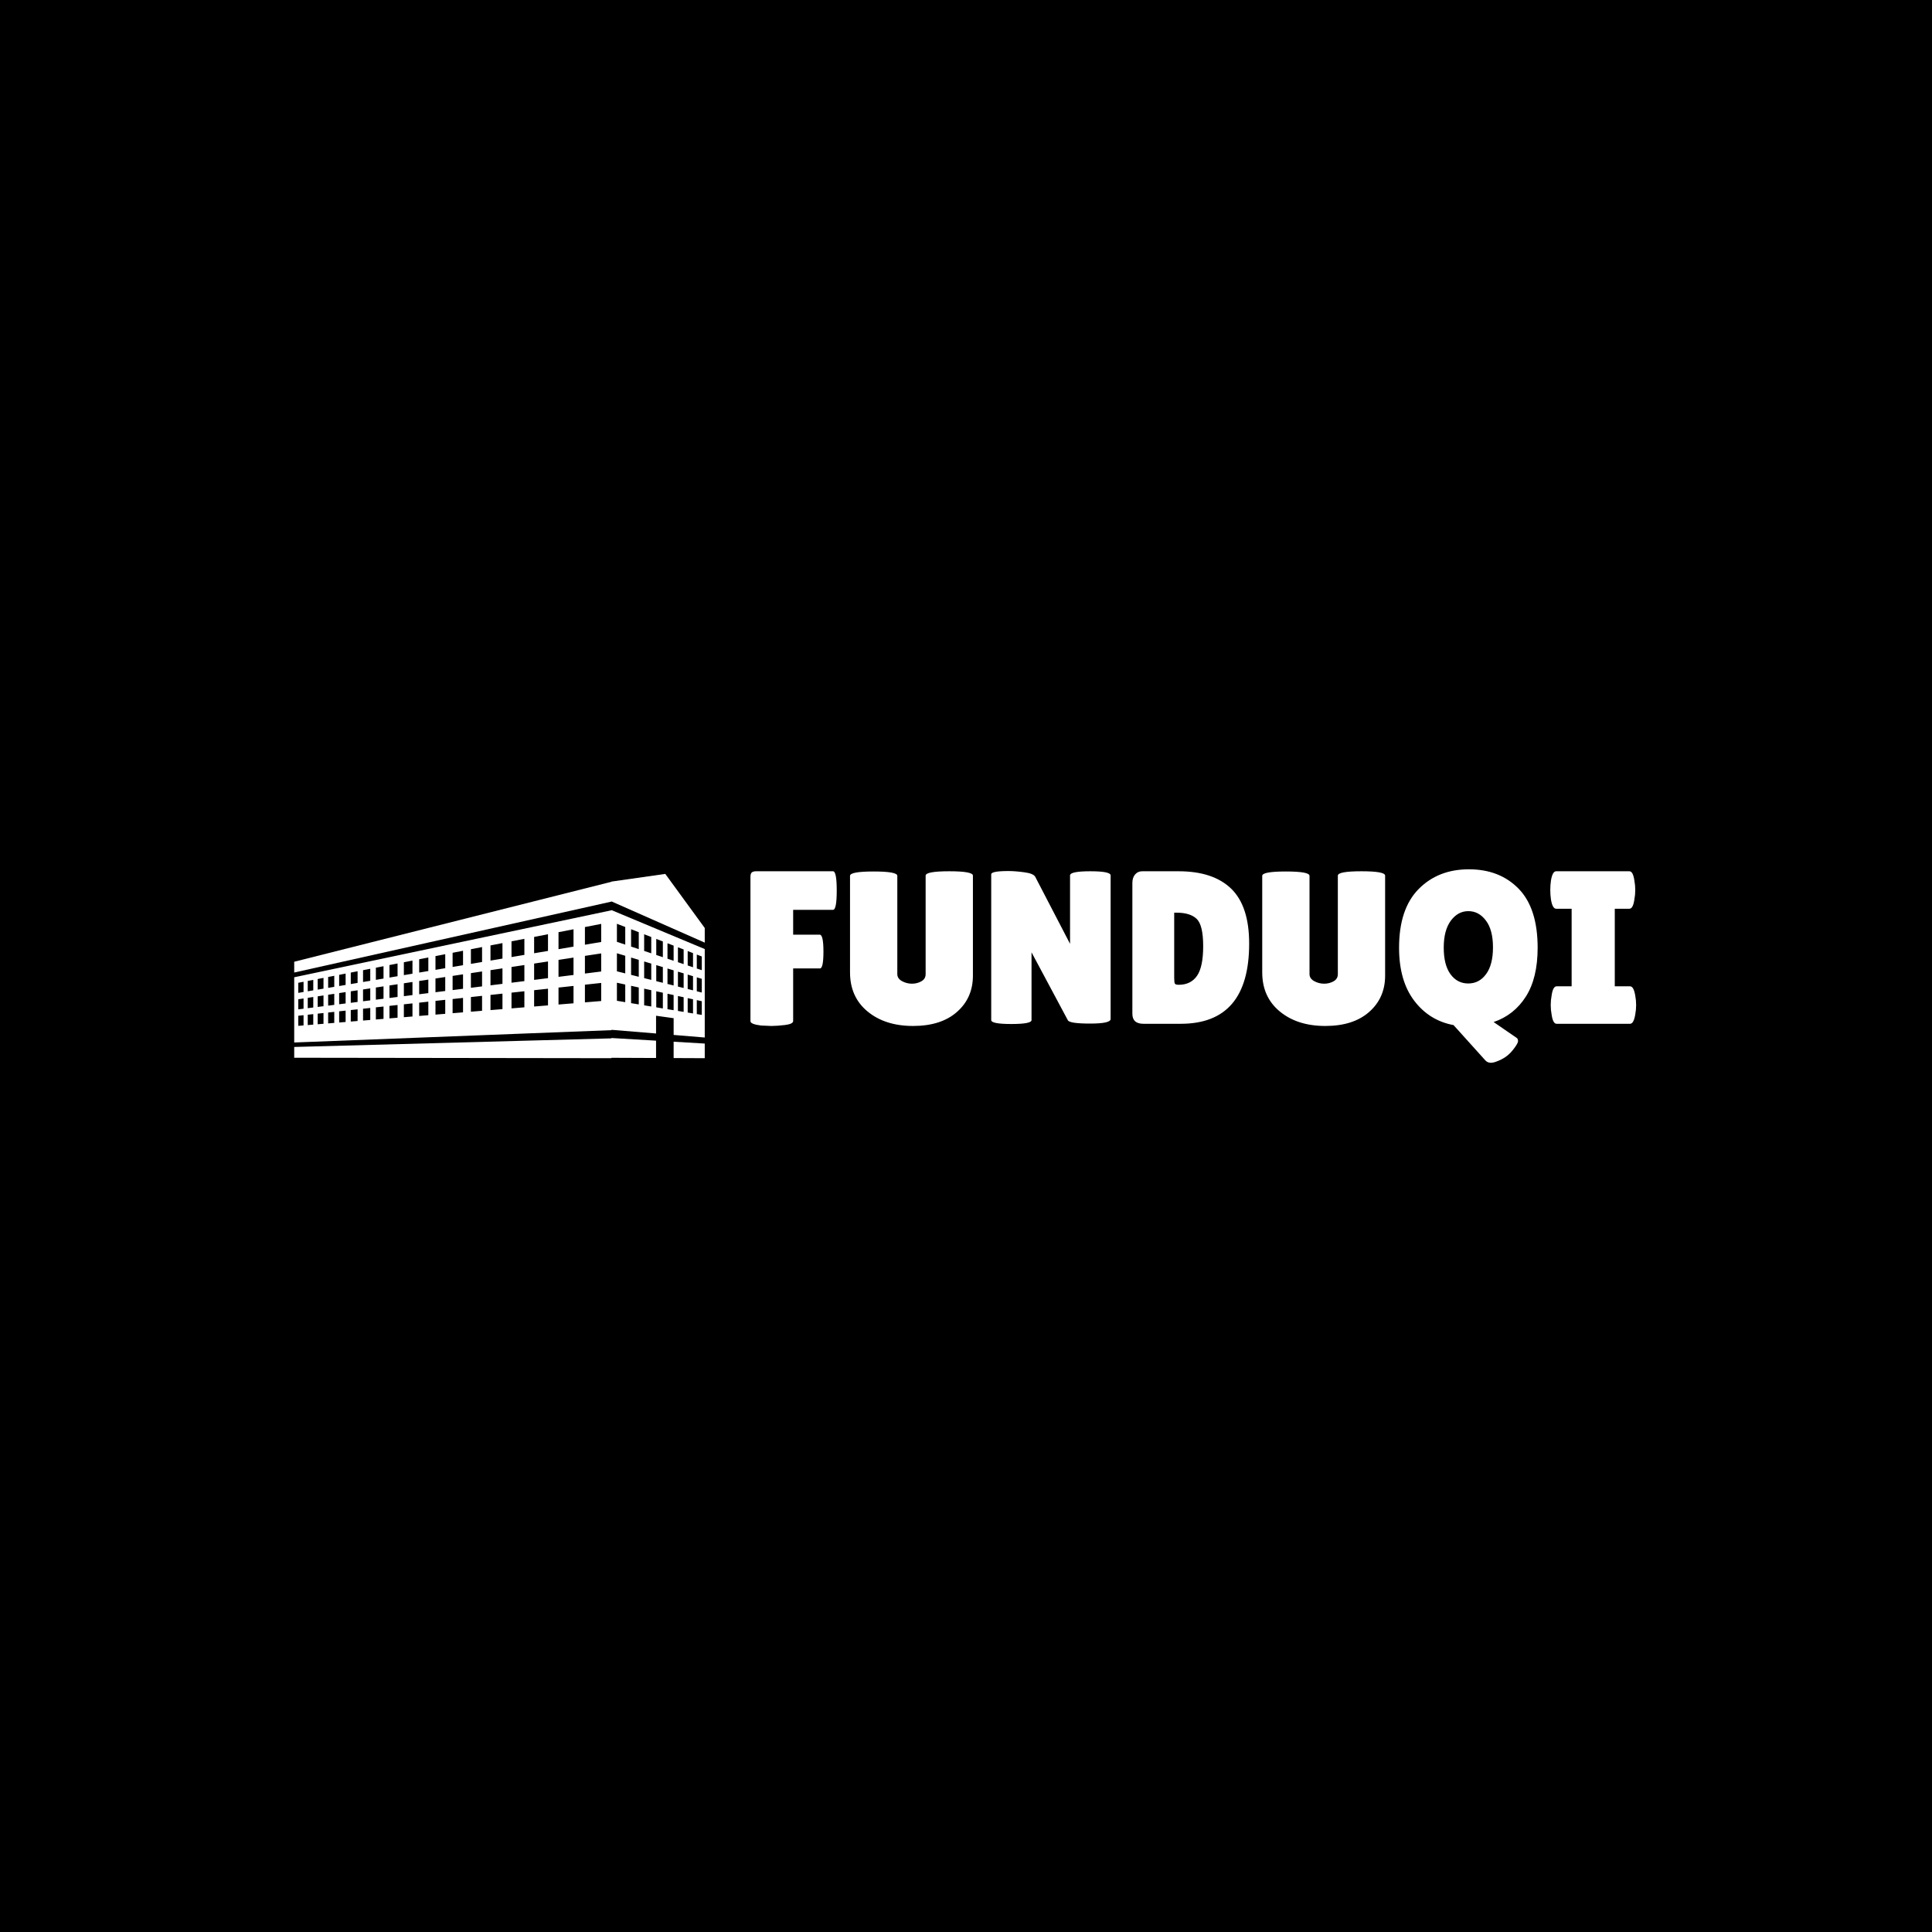 <svg xmlns="http://www.w3.org/2000/svg" version="1.1" xmlns:xlink="http://www.w3.org/1999/xlink" xmlns:svgjs="http://svgjs.dev/svgjs" width="1000" height="1000" viewBox="0 0 1000 1000"><rect width="1000" height="1000" fill="#000000"></rect><g transform="matrix(0.7,0,0,0.7,149.576,449.975)"><svg viewBox="0 0 396 57" data-background-color="#111111" preserveAspectRatio="xMidYMid meet" height="143" width="1000" xmlns="http://www.w3.org/2000/svg" xmlns:xlink="http://www.w3.org/1999/xlink"><g id="tight-bounds" transform="matrix(1,0,0,1,0.24,-0.014)"><svg viewBox="0 0 395.52 57.028" height="57.028" width="395.52"><g><svg viewBox="0 0 599.241 86.401" height="57.028" width="395.52"><g transform="matrix(1,0,0,1,203.721,0)"><svg viewBox="0 0 395.52 86.401" height="86.401" width="395.52"><g id="textblocktransform"><svg viewBox="0 0 395.52 86.401" height="86.401" width="395.52" id="textblock"><g><svg viewBox="0 0 395.52 86.401" height="86.401" width="395.52"><g transform="matrix(1,0,0,1,0,0)"><svg width="395.52" viewBox="2.25 -35.45 203.24 44.4" height="86.401" data-palette-color="#00b8a9"><path d="M3.55-35L21.2-35Q22.05-35 22.05-30.58 22.05-26.15 21.2-26.15L21.2-26.15 12.05-26.15 12.05-20.45 18.15-20.45Q19-20.45 19-16.57 19-12.7 18.2-12.7L18.2-12.7 12.05-12.7 12.05-0.65Q12.05 0.05 10.18 0.28 8.3 0.5 7.05 0.5L7.05 0.5 4.7 0.4Q2.25 0.1 2.25-0.6L2.25-0.6 2.25-33.7Q2.25-34.5 2.58-34.75 2.9-35 3.55-35L3.55-35ZM42.45-11.4L42.45-34Q42.45-35 47.87-35 53.3-35 53.3-34L53.3-34 53.3-11.05Q53.3-5.95 49.65-2.73 46 0.5 39.57 0.5 33.15 0.5 29.12-2.83 25.1-6.15 25.1-11.8L25.1-11.8 25.1-33.95Q25.1-34.95 30.52-34.95 35.95-34.95 35.95-33.95L35.95-33.95 35.95-11.4Q35.95-10.4 37-9.8L37-9.8Q38.1-9.2 39.3-9.2 40.5-9.2 41.47-9.75 42.45-10.3 42.45-11.4L42.45-11.4ZM84.9-34.05L84.9-1.1Q84.9-0.05 80.2-0.05 75.5-0.05 75.09-0.8L75.09-0.8 66.75-16.4 66.75-0.85Q66.75 0.05 62.12 0.05 57.5 0.05 57.5-0.85L57.5-0.85 57.5-34.3Q57.5-35.05 61.45-35.05L61.45-35.05Q63-35.05 65.07-34.77 67.15-34.5 67.59-33.75L67.59-33.75 75.59-18.35 75.59-34.05Q75.59-35 80.25-35 84.9-35 84.9-34.05L84.9-34.05ZM89.89-2.3L89.89-2.3 89.89-32.3Q89.89-33.55 90.52-34.27 91.14-35 92.14-35L92.14-35 100.49-35Q108.44-35 112.57-31 116.69-27 116.69-18.4L116.69-18.4Q116.69 0 100.99 0L100.99 0 92.44 0Q89.89 0 89.89-2.3ZM99.99-25.5L99.49-25.5 99.49-10.55Q99.49-9.5 99.64-9.22 99.79-8.95 100.54-8.95L100.54-8.95Q103.29-8.95 104.72-11 106.14-13.05 106.14-17.82 106.14-22.6 104.67-24.05 103.19-25.5 99.99-25.5L99.99-25.5ZM137.04-11.4L137.04-34Q137.04-35 142.47-35 147.89-35 147.89-34L147.89-34 147.89-11.05Q147.89-5.95 144.24-2.73 140.59 0.5 134.17 0.5 127.74 0.5 123.72-2.83 119.69-6.15 119.69-11.8L119.69-11.8 119.69-33.95Q119.69-34.95 125.12-34.95 130.54-34.95 130.54-33.95L130.54-33.95 130.54-11.4Q130.54-10.4 131.59-9.8L131.59-9.8Q132.69-9.2 133.89-9.2 135.09-9.2 136.06-9.75 137.04-10.3 137.04-11.4L137.04-11.4ZM151.09-17.45L151.09-17.45Q151.09-26.35 155.56-30.9 160.04-35.45 167.11-35.45 174.19-35.45 178.54-30.98 182.89-26.5 182.89-17.45L182.89-17.45Q182.89-10.5 180.19-6.25 177.49-2 172.79-0.4L172.79-0.4 178.09 3.25Q178.39 3.45 178.39 3.98 178.39 4.5 177.26 5.95 176.14 7.4 174.56 8.18 172.99 8.95 172.19 8.95 171.39 8.95 170.89 8.4L170.89 8.4 163.59 0.3Q157.99-0.75 154.54-5.33 151.09-9.9 151.09-17.45ZM166.99-25.85Q164.59-25.85 162.96-23.65 161.34-21.45 161.34-17.48 161.34-13.5 162.89-11.38 164.44-9.25 166.96-9.25 169.49-9.25 171.06-11.4 172.64-13.55 172.64-17.55 172.64-21.55 171.01-23.7 169.39-25.85 166.99-25.85ZM187.24-8.6L190.69-8.6 190.69-26.4 187.14-26.4Q186.29-26.4 185.94-28.55L185.94-28.55Q185.79-29.6 185.79-30.7 185.79-31.8 185.94-32.85L185.94-32.85Q186.29-35 187.14-35L187.14-35 203.94-35Q204.79-35 205.09-32.85L205.09-32.85Q205.29-31.8 205.29-30.7 205.29-29.6 205.09-28.55L205.09-28.55Q204.79-26.4 203.94-26.4L203.94-26.4 200.59-26.4 200.59-8.6 204.09-8.6Q204.94-8.6 205.29-6.45L205.29-6.45Q205.49-5.4 205.49-4.3 205.49-3.2 205.29-2.15L205.29-2.15Q204.94 0 204.09 0L204.09 0 187.24 0Q186.39 0 186.09-2.15L186.09-2.15Q185.89-3.2 185.89-4.3 185.89-5.4 186.09-6.45L186.09-6.45Q186.39-8.6 187.24-8.6L187.24-8.6Z" opacity="1" transform="matrix(1,0,0,1,0,0)" fill="#ffffff" class="wordmark-text-0" data-fill-palette-color="primary" id="text-0"></path></svg></g></svg></g></svg></g></svg></g><g transform="matrix(1,0,0,1,0,2.056)"><svg viewBox="0 0 183.324 82.29" height="82.29" width="183.324"><g><svg xmlns="http://www.w3.org/2000/svg" xmlns:xlink="http://www.w3.org/1999/xlink" version="1.0" x="0" y="0" viewBox="3.611 29.177 92.778 41.646" enable-background="new 0 0 100 100" xml:space="preserve" height="82.29" width="183.324" class="icon-icon-0" data-fill-palette-color="accent" id="icon-0"><polygon fill="#ffffff" points="89.357,67.1 96.389,67.519 96.389,70.823 89.357,70.793 " data-fill-palette-color="accent"></polygon><polygon fill="#ffffff" points="75.304,66.344 3.611,68.286 3.611,70.723 75.304,70.823 75.304,70.736 85.386,70.778 85.386,66.862   75.304,66.264 " data-fill-palette-color="accent"></polygon><polygon fill="#ffffff" points="87.471,29.177 75.304,30.914 75.304,30.956 3.611,49.028 3.611,51.465 75.304,35.435 75.304,35.389   96.389,44.709 96.389,41.402 " data-fill-palette-color="accent"></polygon><path fill="#ffffff" d="M75.304 37.353l21.085 8.807v19.989l-7.031-0.58v-3.784l-3.972-0.554v4.01l-10.082-0.83v0.078L3.611 67.276v-14.74l71.692-15.135V37.353zM5.721 61.104l-1.188 0.129v2.283l1.188-0.099V61.104zM5.721 57.326l-1.188 0.183v2.281l1.188-0.147V57.326zM5.721 53.552l-1.188 0.23v2.282l1.188-0.199V53.552zM7.919 60.864l-1.251 0.137v2.339l1.251-0.103V60.864zM7.919 56.995l-1.251 0.188v2.341l1.251-0.158V56.995zM7.919 53.123l-1.251 0.243v2.34l1.251-0.21V53.123zM10.229 60.616l-1.313 0.141v2.399l1.313-0.106V60.616zM10.229 56.645l-1.313 0.199v2.396l1.313-0.163V56.645zM10.229 52.674L8.916 52.93v2.399l1.313-0.222V52.674zM12.663 60.352l-1.384 0.151v2.46l1.384-0.114V60.352zM12.663 56.276l-1.384 0.209v2.464l1.384-0.175V56.276zM12.663 52.202l-1.384 0.27v2.459l1.384-0.23V52.202zM15.229 60.074l-1.461 0.157v2.526l1.461-0.117V60.074zM15.229 55.888l-1.461 0.222v2.524l1.461-0.182V55.888zM15.229 51.702l-1.461 0.284v2.528l1.461-0.247V51.702zM17.935 59.78l-1.542 0.167v2.597l1.542-0.127V59.78zM17.935 55.477l-1.542 0.235v2.597l1.542-0.193V55.477zM17.935 51.175l-1.542 0.302v2.594l1.542-0.258V51.175zM20.798 59.47l-1.632 0.177v2.67l1.632-0.135V59.47zM20.798 55.045l-1.632 0.246v2.669l1.632-0.203V55.045zM20.798 50.62l-1.632 0.316v2.668l1.632-0.272V50.62zM23.794 59.146l-1.729 0.188v2.746l1.729-0.144V59.146zM23.794 54.59l-1.729 0.262V57.6l1.729-0.216V54.59zM23.794 50.038l-1.729 0.336v2.745l1.729-0.292V50.038zM26.967 58.801l-1.831 0.201v2.823l1.831-0.147V58.801zM26.967 54.112l-1.831 0.276v2.826l1.831-0.229V54.112zM26.967 49.42l-1.831 0.356v2.827l1.831-0.309V49.42zM30.336 58.438l-1.944 0.212v2.911l1.944-0.159V58.438zM30.336 53.601l-1.944 0.296v2.911l1.944-0.243V53.601zM30.336 48.765l-1.944 0.379v2.911l1.944-0.326V48.765zM33.922 58.049l-2.069 0.226v3.002l2.069-0.169V58.049zM33.922 53.059l-2.069 0.312v3.004l2.069-0.258V53.059zM33.922 48.067l-2.069 0.403v3.004l2.069-0.349V48.067zM37.742 57.634l-2.206 0.238v3.103l2.206-0.18V57.634zM37.742 52.479l-2.206 0.334v3.103l2.206-0.277V52.479zM37.742 47.324l-2.206 0.429v3.102l2.206-0.369V47.324zM41.764 57.197l-2.357 0.258v3.203l2.357-0.193V57.197zM41.764 51.87l-2.357 0.358v3.203l2.357-0.296V51.87zM41.764 46.544l-2.357 0.458v3.203l2.357-0.396V46.544zM46.064 56.733l-2.522 0.272v3.313l2.522-0.207V56.733zM46.064 51.221l-2.522 0.381v3.312l2.522-0.316V51.221zM46.064 45.706l-2.522 0.492v3.313l2.522-0.425V45.706zM50.675 56.235l-2.707 0.291v3.431l2.707-0.224V56.235zM50.675 50.523l-2.707 0.409v3.428l2.707-0.339V50.523zM50.675 44.812l-2.707 0.526v3.429l2.707-0.455V44.812zM55.627 55.696l-2.909 0.315v3.555l2.909-0.238V55.696zM55.627 49.772l-2.909 0.44v3.555l2.909-0.364V49.772zM55.627 43.849l-2.909 0.564v3.556l2.909-0.489V43.849zM60.965 55.121l-3.136 0.337v3.689l3.136-0.256V55.121zM60.965 48.964l-3.136 0.476v3.689l3.136-0.393V48.964zM60.965 42.811l-3.136 0.609v3.688l3.136-0.527V42.811zM66.733 54.495l-3.392 0.368v3.831l3.392-0.276V54.495zM66.733 48.09l-3.392 0.516v3.834l3.392-0.425V48.09zM66.733 41.688l-3.392 0.659v3.836l3.392-0.572V41.688zM72.987 53.816l-3.678 0.398v3.993l3.678-0.302V53.816zM72.987 47.145l-3.678 0.557v3.993l3.678-0.463V47.145zM72.987 40.472l-3.678 0.716v3.991l3.678-0.617V40.472zM94.592 50.558l1.13 0.375v-3.097l-1.13-0.436V50.558zM94.592 55.704l1.13 0.282V52.89l-1.13-0.341V55.704zM94.592 60.852l1.13 0.189v-3.097l-1.13-0.246V60.852zM92.532 49.867l1.207 0.406v-3.199l-1.207-0.466V49.867zM92.532 55.188l1.207 0.304v-3.199l-1.207-0.365V55.188zM92.532 60.511l1.207 0.2v-3.198l-1.207-0.264V60.511zM90.328 49.132l1.292 0.433v-3.309l-1.292-0.497V49.132zM90.328 54.64l1.292 0.321v-3.309l-1.292-0.389V54.64zM90.328 60.143l1.292 0.216V57.05l-1.292-0.28V60.143zM87.967 48.344l1.387 0.463v-3.423l-1.387-0.534V48.344zM87.967 54.048l1.387 0.345v-3.422l-1.387-0.417V54.048zM87.967 59.75l1.387 0.229v-3.423l-1.387-0.301V59.75zM85.431 47.499l1.49 0.496v-3.548l-1.49-0.576V47.499zM85.431 53.415l1.49 0.371v-3.549l-1.49-0.449V53.415zM85.431 59.328l1.49 0.25v-3.552l-1.49-0.322V59.328zM82.696 46.585l1.605 0.535v-3.681l-1.605-0.622V46.585zM82.696 52.729l1.605 0.402v-3.684l-1.605-0.483V52.729zM82.696 58.873l1.605 0.269v-3.684l-1.605-0.349V58.873zM79.742 45.6l1.735 0.58v-3.83l-1.735-0.669V45.6zM79.742 51.99l1.735 0.436v-3.83l-1.735-0.522V51.99zM79.742 58.384l1.735 0.288v-3.828l-1.735-0.379V58.384zM76.539 44.531l1.884 0.627v-3.985l-1.884-0.724V44.531zM76.539 51.19l1.884 0.47v-3.983l-1.884-0.568V51.19zM76.539 57.85l1.884 0.314v-3.985l-1.884-0.411V57.85z" data-fill-palette-color="accent"></path></svg></g></svg></g></svg></g><defs></defs></svg><rect width="395.52" height="57.028" fill="none" stroke="none" visibility="hidden"></rect></g></svg></g></svg>